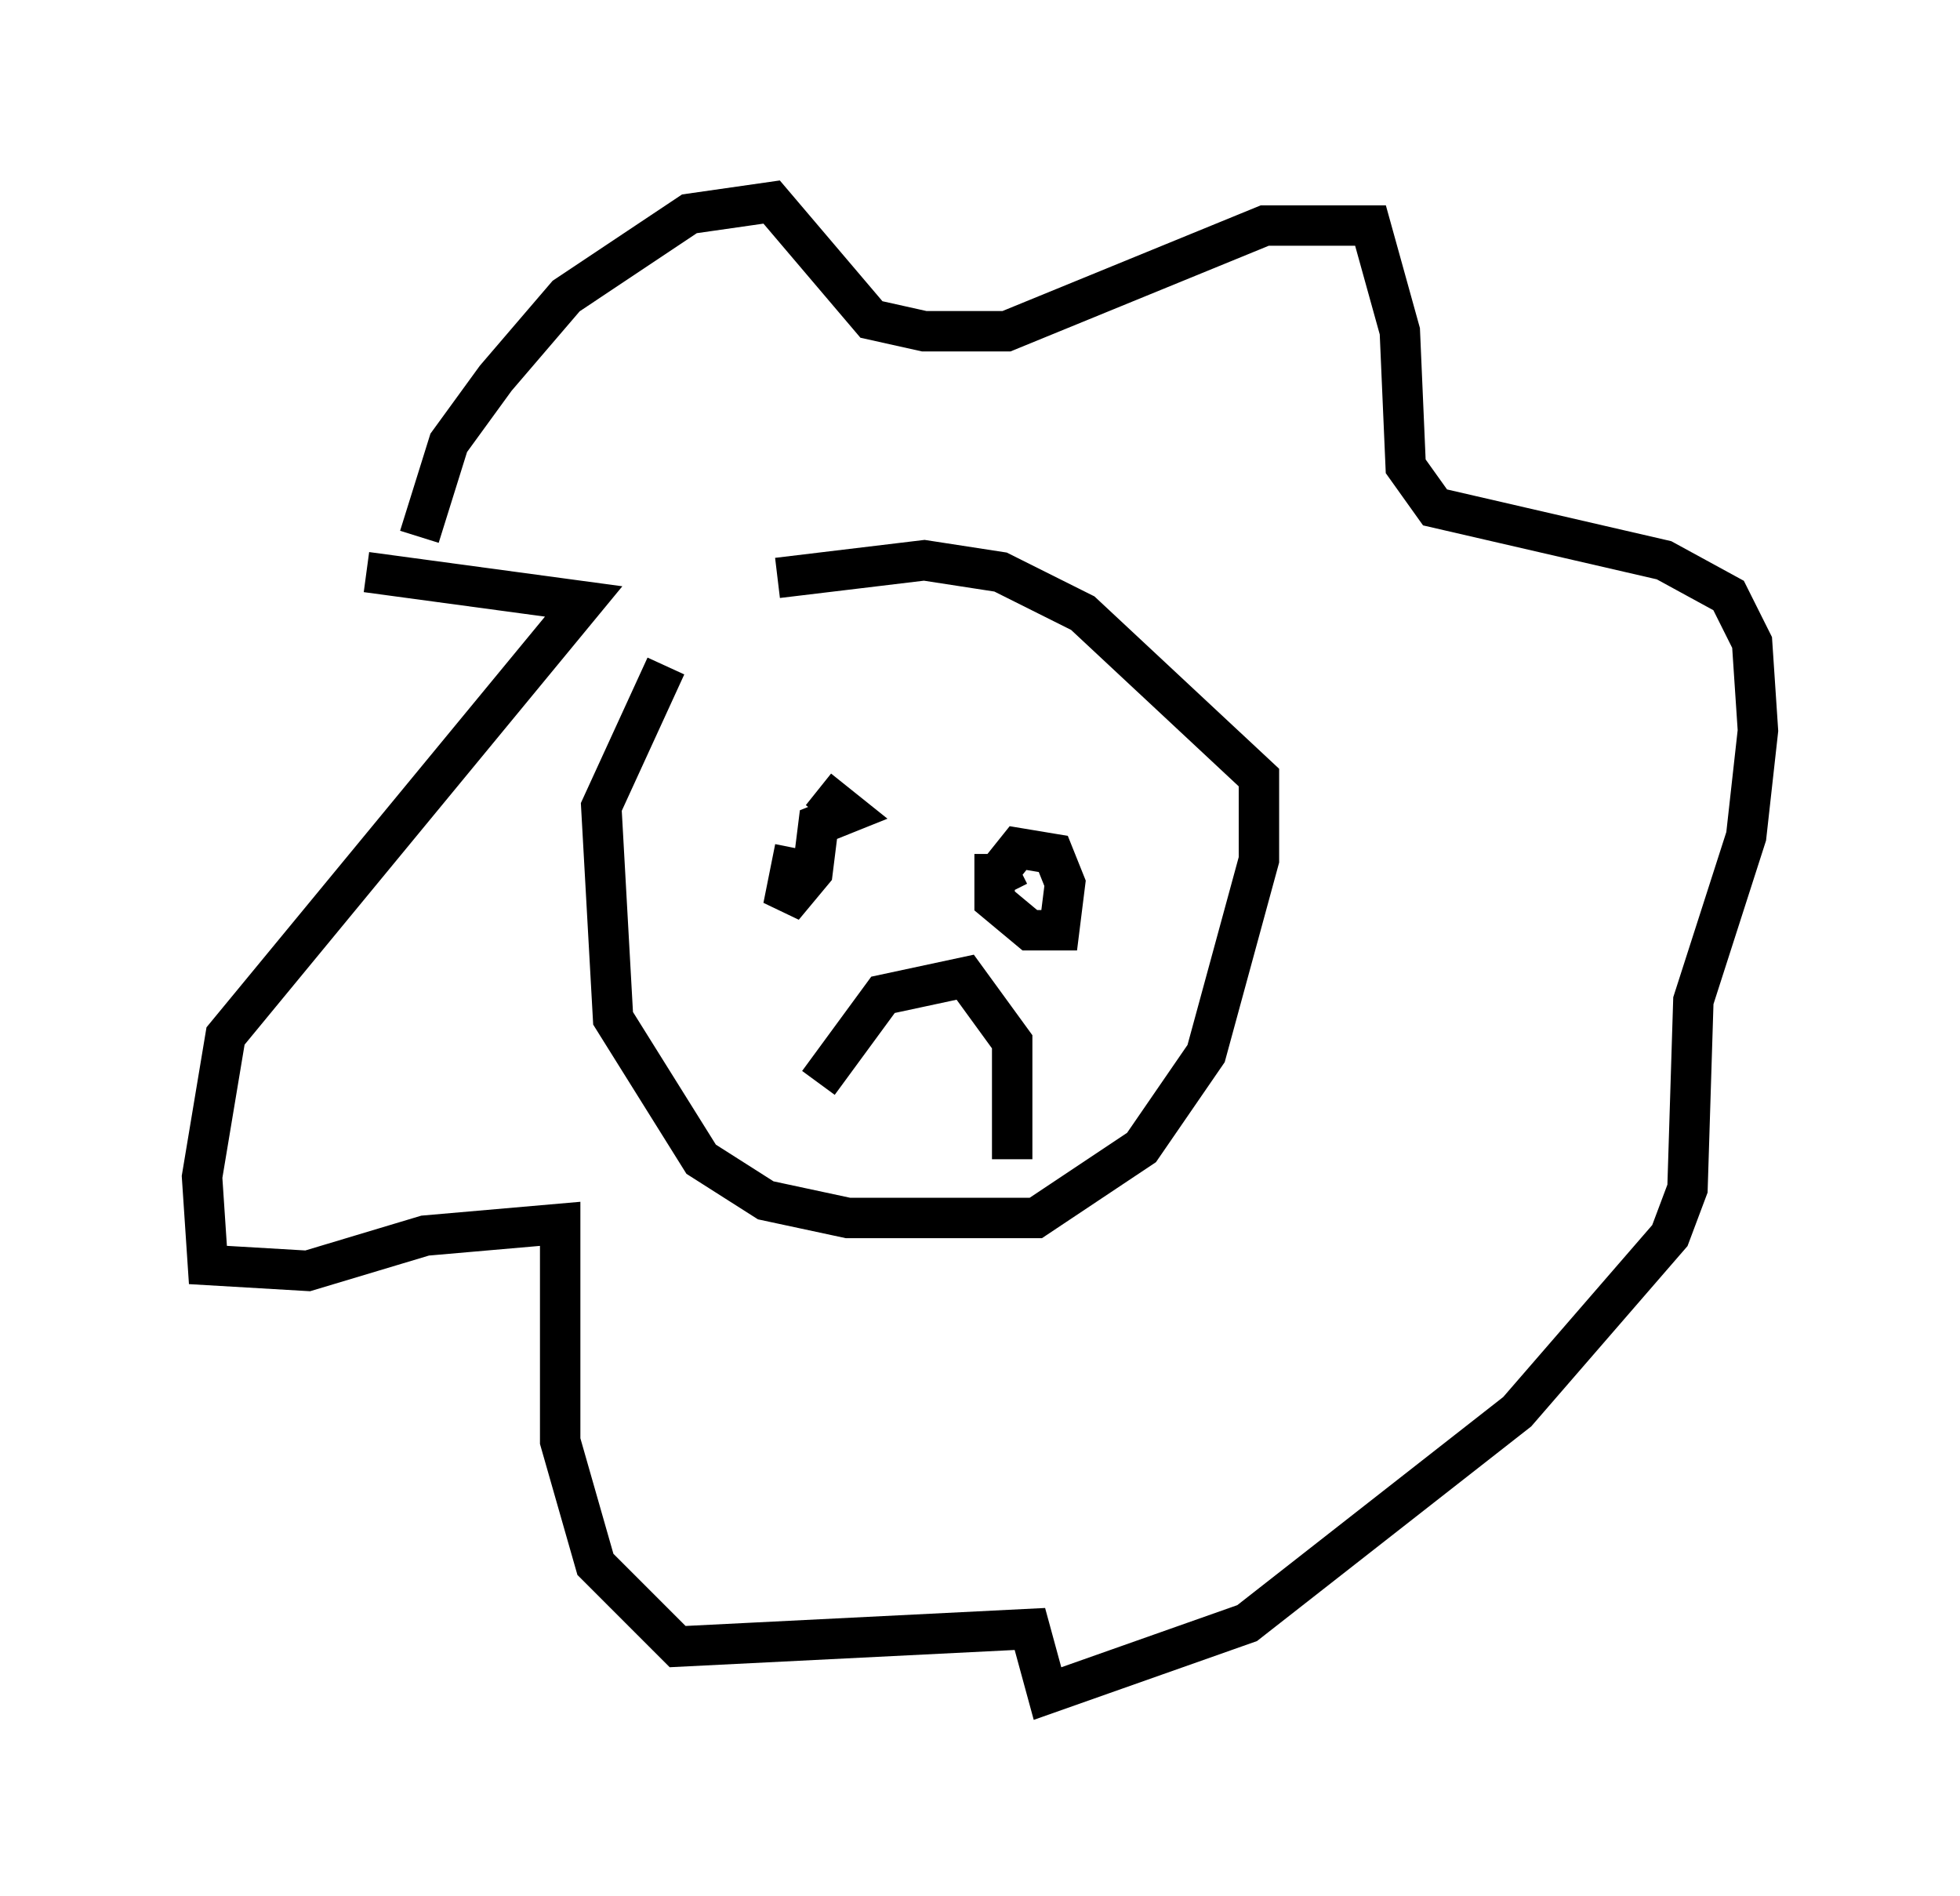 <?xml version="1.0" encoding="utf-8" ?>
<svg baseProfile="full" height="46.894" version="1.1" width="48.492" xmlns="http://www.w3.org/2000/svg" xmlns:ev="http://www.w3.org/2001/xml-events" xmlns:xlink="http://www.w3.org/1999/xlink"><defs /><rect fill="white" height="46.894" width="48.492" x="0" y="0" /><path d="M18.944, 14.151 m-2.469, 2.324 l-1.598, 3.486 0.291, 5.229 l2.179, 3.486 1.598, 1.017 l2.034, 0.436 4.648, 0.0 l2.615, -1.743 1.598, -2.324 l1.307, -4.793 0.0, -2.034 l-4.358, -4.067 -2.034, -1.017 l-1.888, -0.291 -3.631, 0.436 m-8.86, -1.017 l0.726, -2.324 1.162, -1.598 l1.743, -2.034 3.05, -2.034 l2.034, -0.291 2.469, 2.905 l1.307, 0.291 2.034, 0.0 l6.391, -2.615 2.615, 0.0 l0.726, 2.615 0.145, 3.341 l0.726, 1.017 5.665, 1.307 l1.598, 0.872 0.581, 1.162 l0.145, 2.179 -0.291, 2.615 l-1.307, 4.067 -0.145, 4.648 l-0.436, 1.162 -3.777, 4.358 l-6.682, 5.229 -4.939, 1.743 l-0.436, -1.598 -8.715, 0.436 l-2.034, -2.034 -0.872, -3.05 l0.0, -5.374 -3.341, 0.291 l-2.905, 0.872 -2.469, -0.145 l-0.145, -2.179 0.581, -3.486 l8.86, -10.749 -5.374, -0.726 m10.603, 6.827 l-0.291, 1.453 0.726, -0.872 l0.145, -1.162 0.726, -0.291 l-0.726, -0.581 m4.358, 1.598 l0.0, 1.162 0.872, 0.726 l0.726, 0.0 0.145, -1.162 l-0.291, -0.726 -0.872, -0.145 l-0.581, 0.726 0.581, -0.291 m-4.939, 5.374 l1.598, -2.179 2.034, -0.436 l1.162, 1.598 0.0, 2.905 " fill="none" stroke="black" stroke-width="1" /></svg>